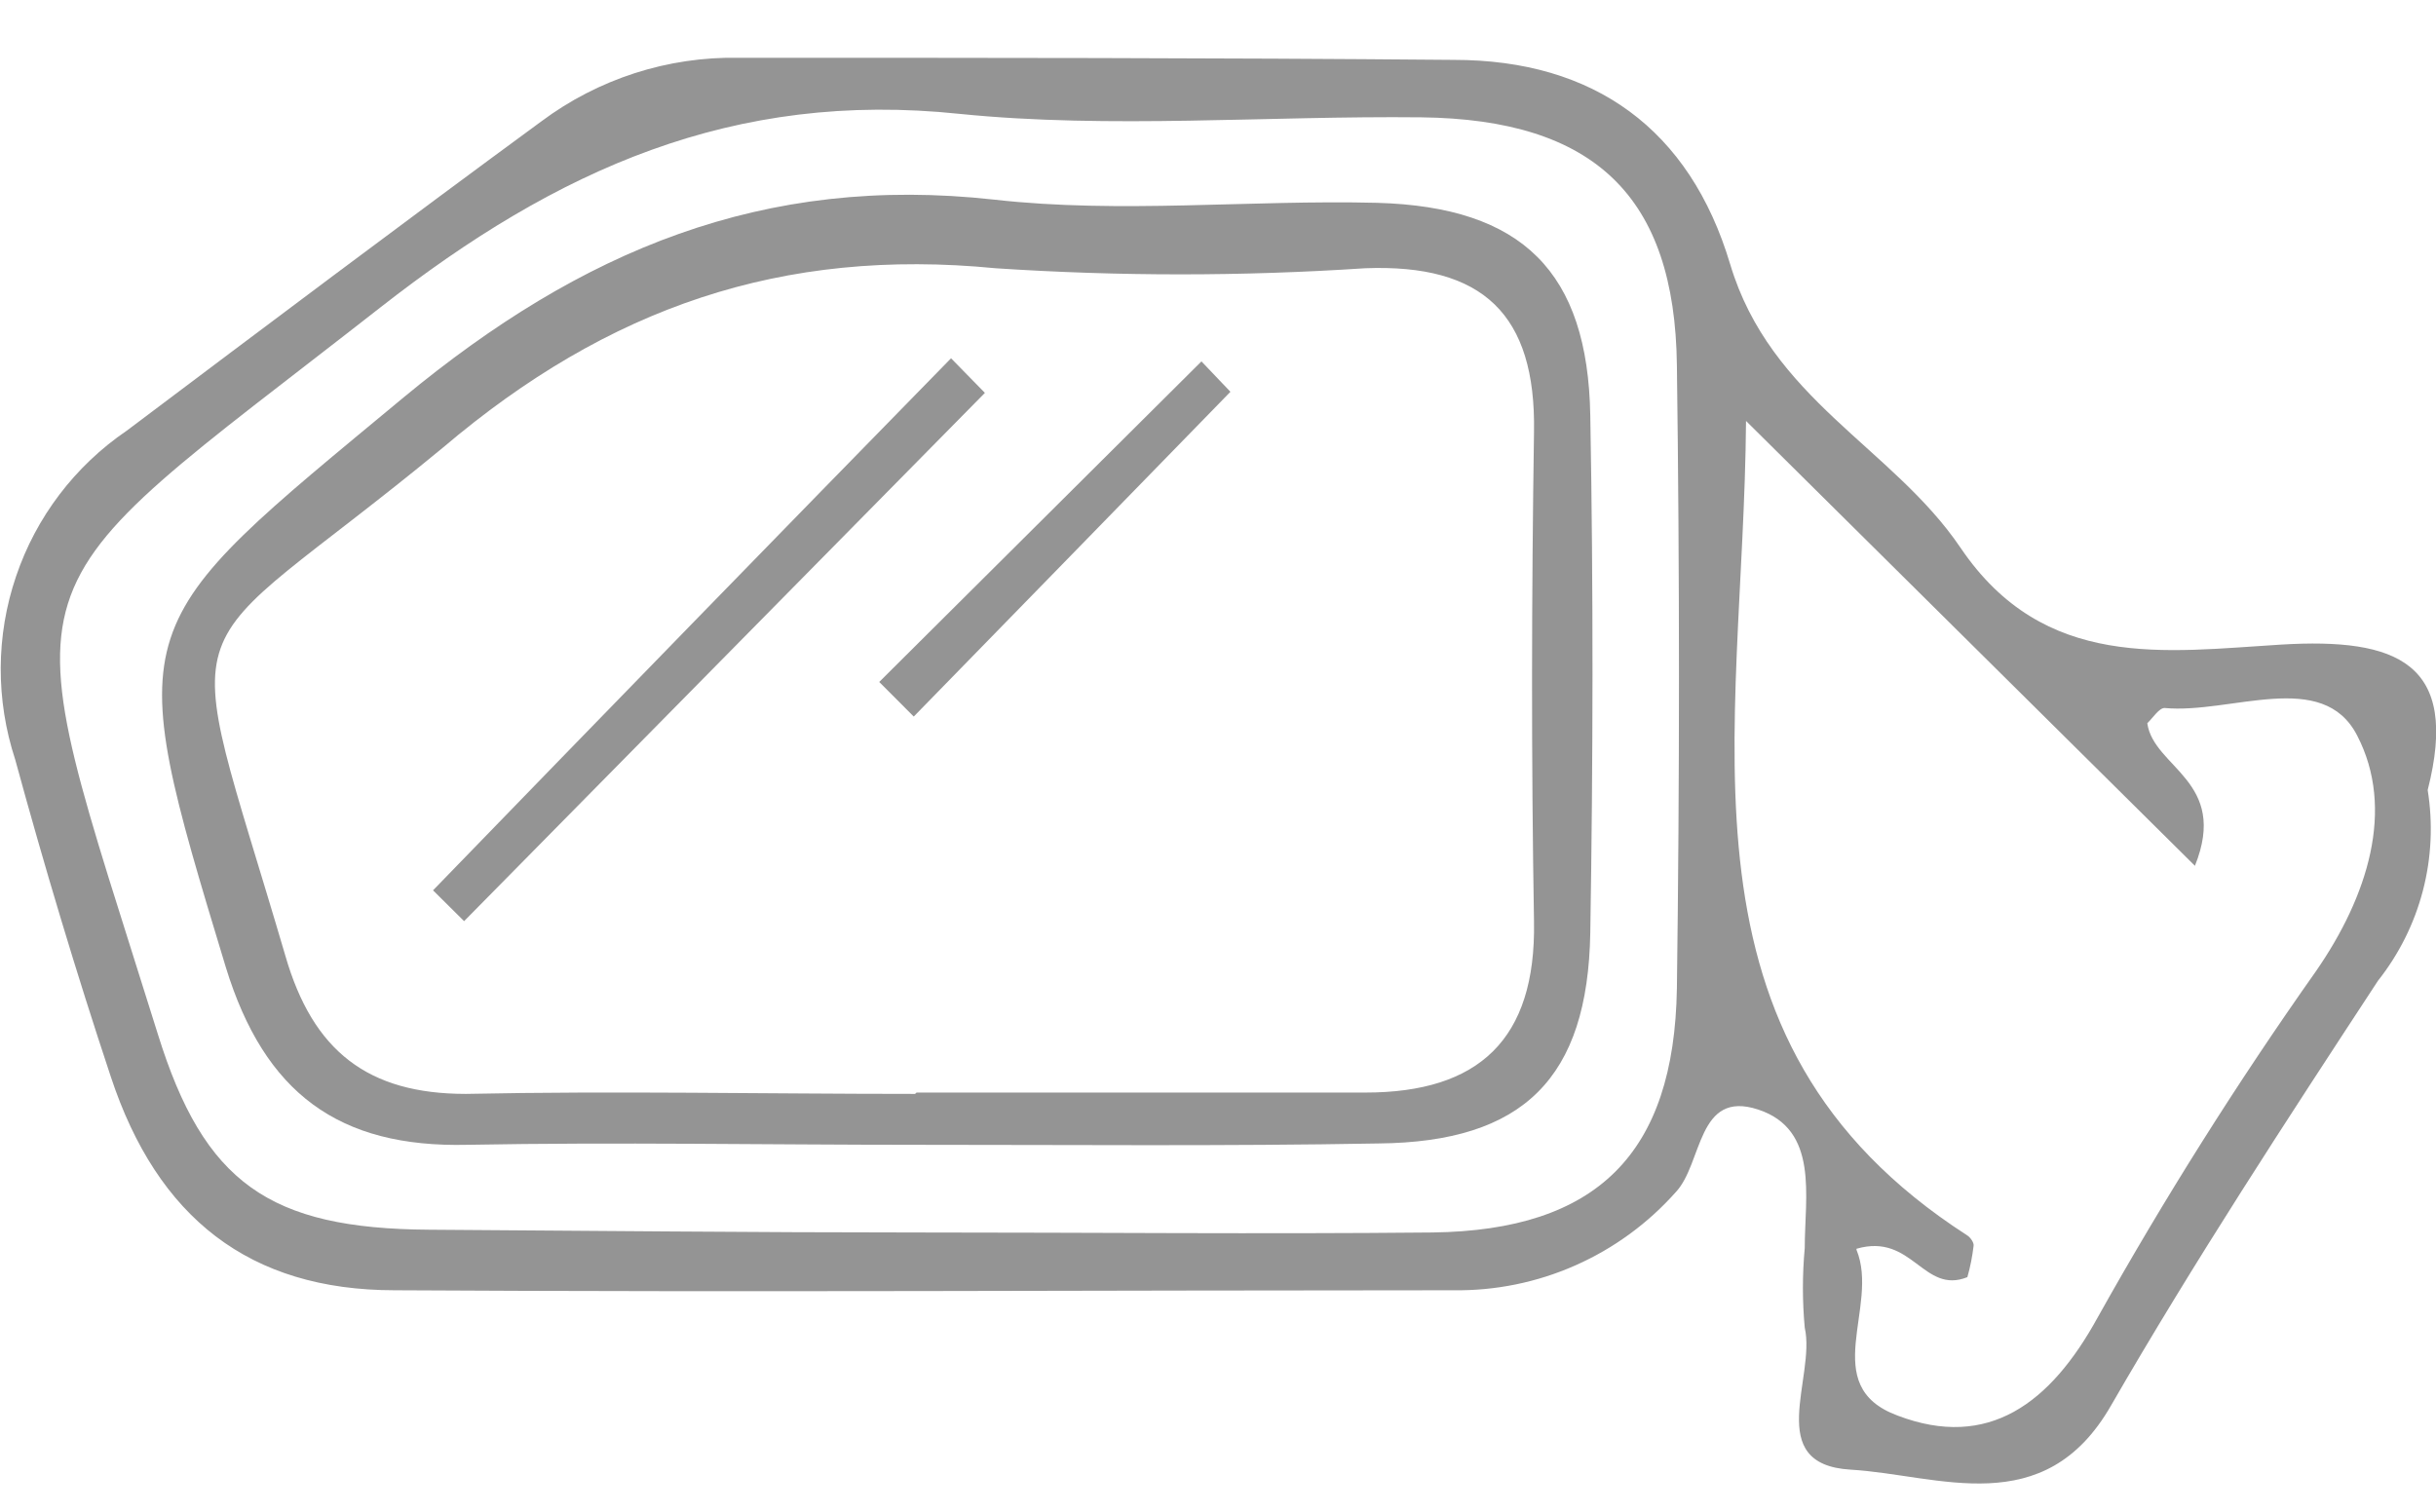 <svg width="29" height="18" viewBox="0 0 29 18" fill="none" xmlns="http://www.w3.org/2000/svg">
<g clip-path="url(#clip0_25_132)">
<path d="M28.901 9.407C28.965 9.806 28.946 10.214 28.844 10.605C28.742 10.996 28.56 11.361 28.309 11.678C27.215 13.348 26.118 15.025 25.131 16.736C24.334 18.125 23.076 17.56 22.031 17.499C20.987 17.437 21.62 16.402 21.485 15.808C21.456 15.493 21.456 15.176 21.485 14.86C21.485 14.246 21.657 13.45 20.93 13.211C20.202 12.972 20.272 13.85 19.951 14.193C19.619 14.567 19.211 14.865 18.754 15.067C18.298 15.269 17.803 15.37 17.304 15.363C13.102 15.363 8.9 15.388 4.699 15.363C2.968 15.363 1.874 14.498 1.319 12.82C0.908 11.583 0.526 10.309 0.181 9.044C-0.052 8.335 -0.049 7.569 0.191 6.863C0.43 6.156 0.893 5.547 1.509 5.128C3.153 3.891 4.797 2.654 6.442 1.447C7.122 0.939 7.95 0.672 8.798 0.688C11.634 0.688 14.471 0.688 17.308 0.713C18.977 0.713 20.116 1.537 20.597 3.145C21.078 4.753 22.529 5.326 23.339 6.521C24.334 7.993 25.781 7.758 27.158 7.675C28.535 7.593 29.288 7.89 28.901 9.407ZM10.927 14.675C12.983 14.675 15.014 14.695 17.053 14.675C19.01 14.65 19.931 13.739 19.963 11.769C19.996 9.295 19.996 6.822 19.963 4.349C19.939 2.337 18.981 1.422 16.921 1.397C15.088 1.377 13.221 1.537 11.425 1.356C8.732 1.072 6.631 2.016 4.534 3.656C-0.07 7.259 0.09 6.579 1.879 12.313C2.429 14.085 3.206 14.63 5.11 14.642C7.013 14.654 8.987 14.675 10.927 14.675ZM22.101 14.881C22.381 15.561 21.633 16.501 22.59 16.855C23.672 17.268 24.412 16.707 24.971 15.689C25.765 14.27 26.632 12.894 27.569 11.567C28.19 10.672 28.515 9.633 28.062 8.759C27.651 7.956 26.558 8.504 25.768 8.43C25.703 8.43 25.629 8.549 25.563 8.611C25.637 9.143 26.537 9.299 26.13 10.309L20.786 5.012C20.757 8.772 19.795 12.375 23.417 14.708C23.458 14.733 23.503 14.799 23.495 14.836C23.48 14.961 23.456 15.085 23.421 15.207C22.895 15.417 22.767 14.675 22.101 14.869V14.881Z" fill="#949494"/>
<path d="M10.911 13.631C9.127 13.631 7.342 13.598 5.566 13.631C4.033 13.668 3.149 13.017 2.688 11.516C1.43 7.369 1.484 7.489 4.806 4.731C6.919 2.983 9.09 2.072 11.836 2.377C13.341 2.547 14.878 2.377 16.395 2.415C18.126 2.464 18.903 3.239 18.932 4.95C18.969 7.011 18.965 9.072 18.932 11.104C18.903 12.84 18.134 13.598 16.412 13.615C14.586 13.648 12.748 13.631 10.911 13.631ZM10.911 13.009H16.255C17.604 13.009 18.286 12.378 18.262 10.976C18.229 9.035 18.233 7.089 18.262 5.144C18.286 3.742 17.653 3.14 16.251 3.194C14.786 3.291 13.317 3.291 11.852 3.194C9.312 2.946 7.24 3.66 5.274 5.329C2.002 8.029 2.109 6.994 3.396 11.376C3.724 12.518 4.382 13.025 5.546 13.025C7.33 12.988 9.098 13.025 10.894 13.025L10.911 13.009Z" fill="#949494"/>
<path d="M11.322 4.266C9.258 6.376 7.203 8.488 5.155 10.601L5.525 10.968L11.725 4.678L11.322 4.266Z" fill="#949494"/>
<path d="M14.303 4.303L10.467 8.12L10.878 8.532C12.136 7.243 13.393 5.954 14.648 4.665L14.303 4.303Z" fill="#949494"/>
</g>
<defs>
<clipPath id="clip0_25_132">
<rect width="29" height="17" fill="white" transform="translate(0 0.684)"/>
</clipPath>
</defs>
</svg>
